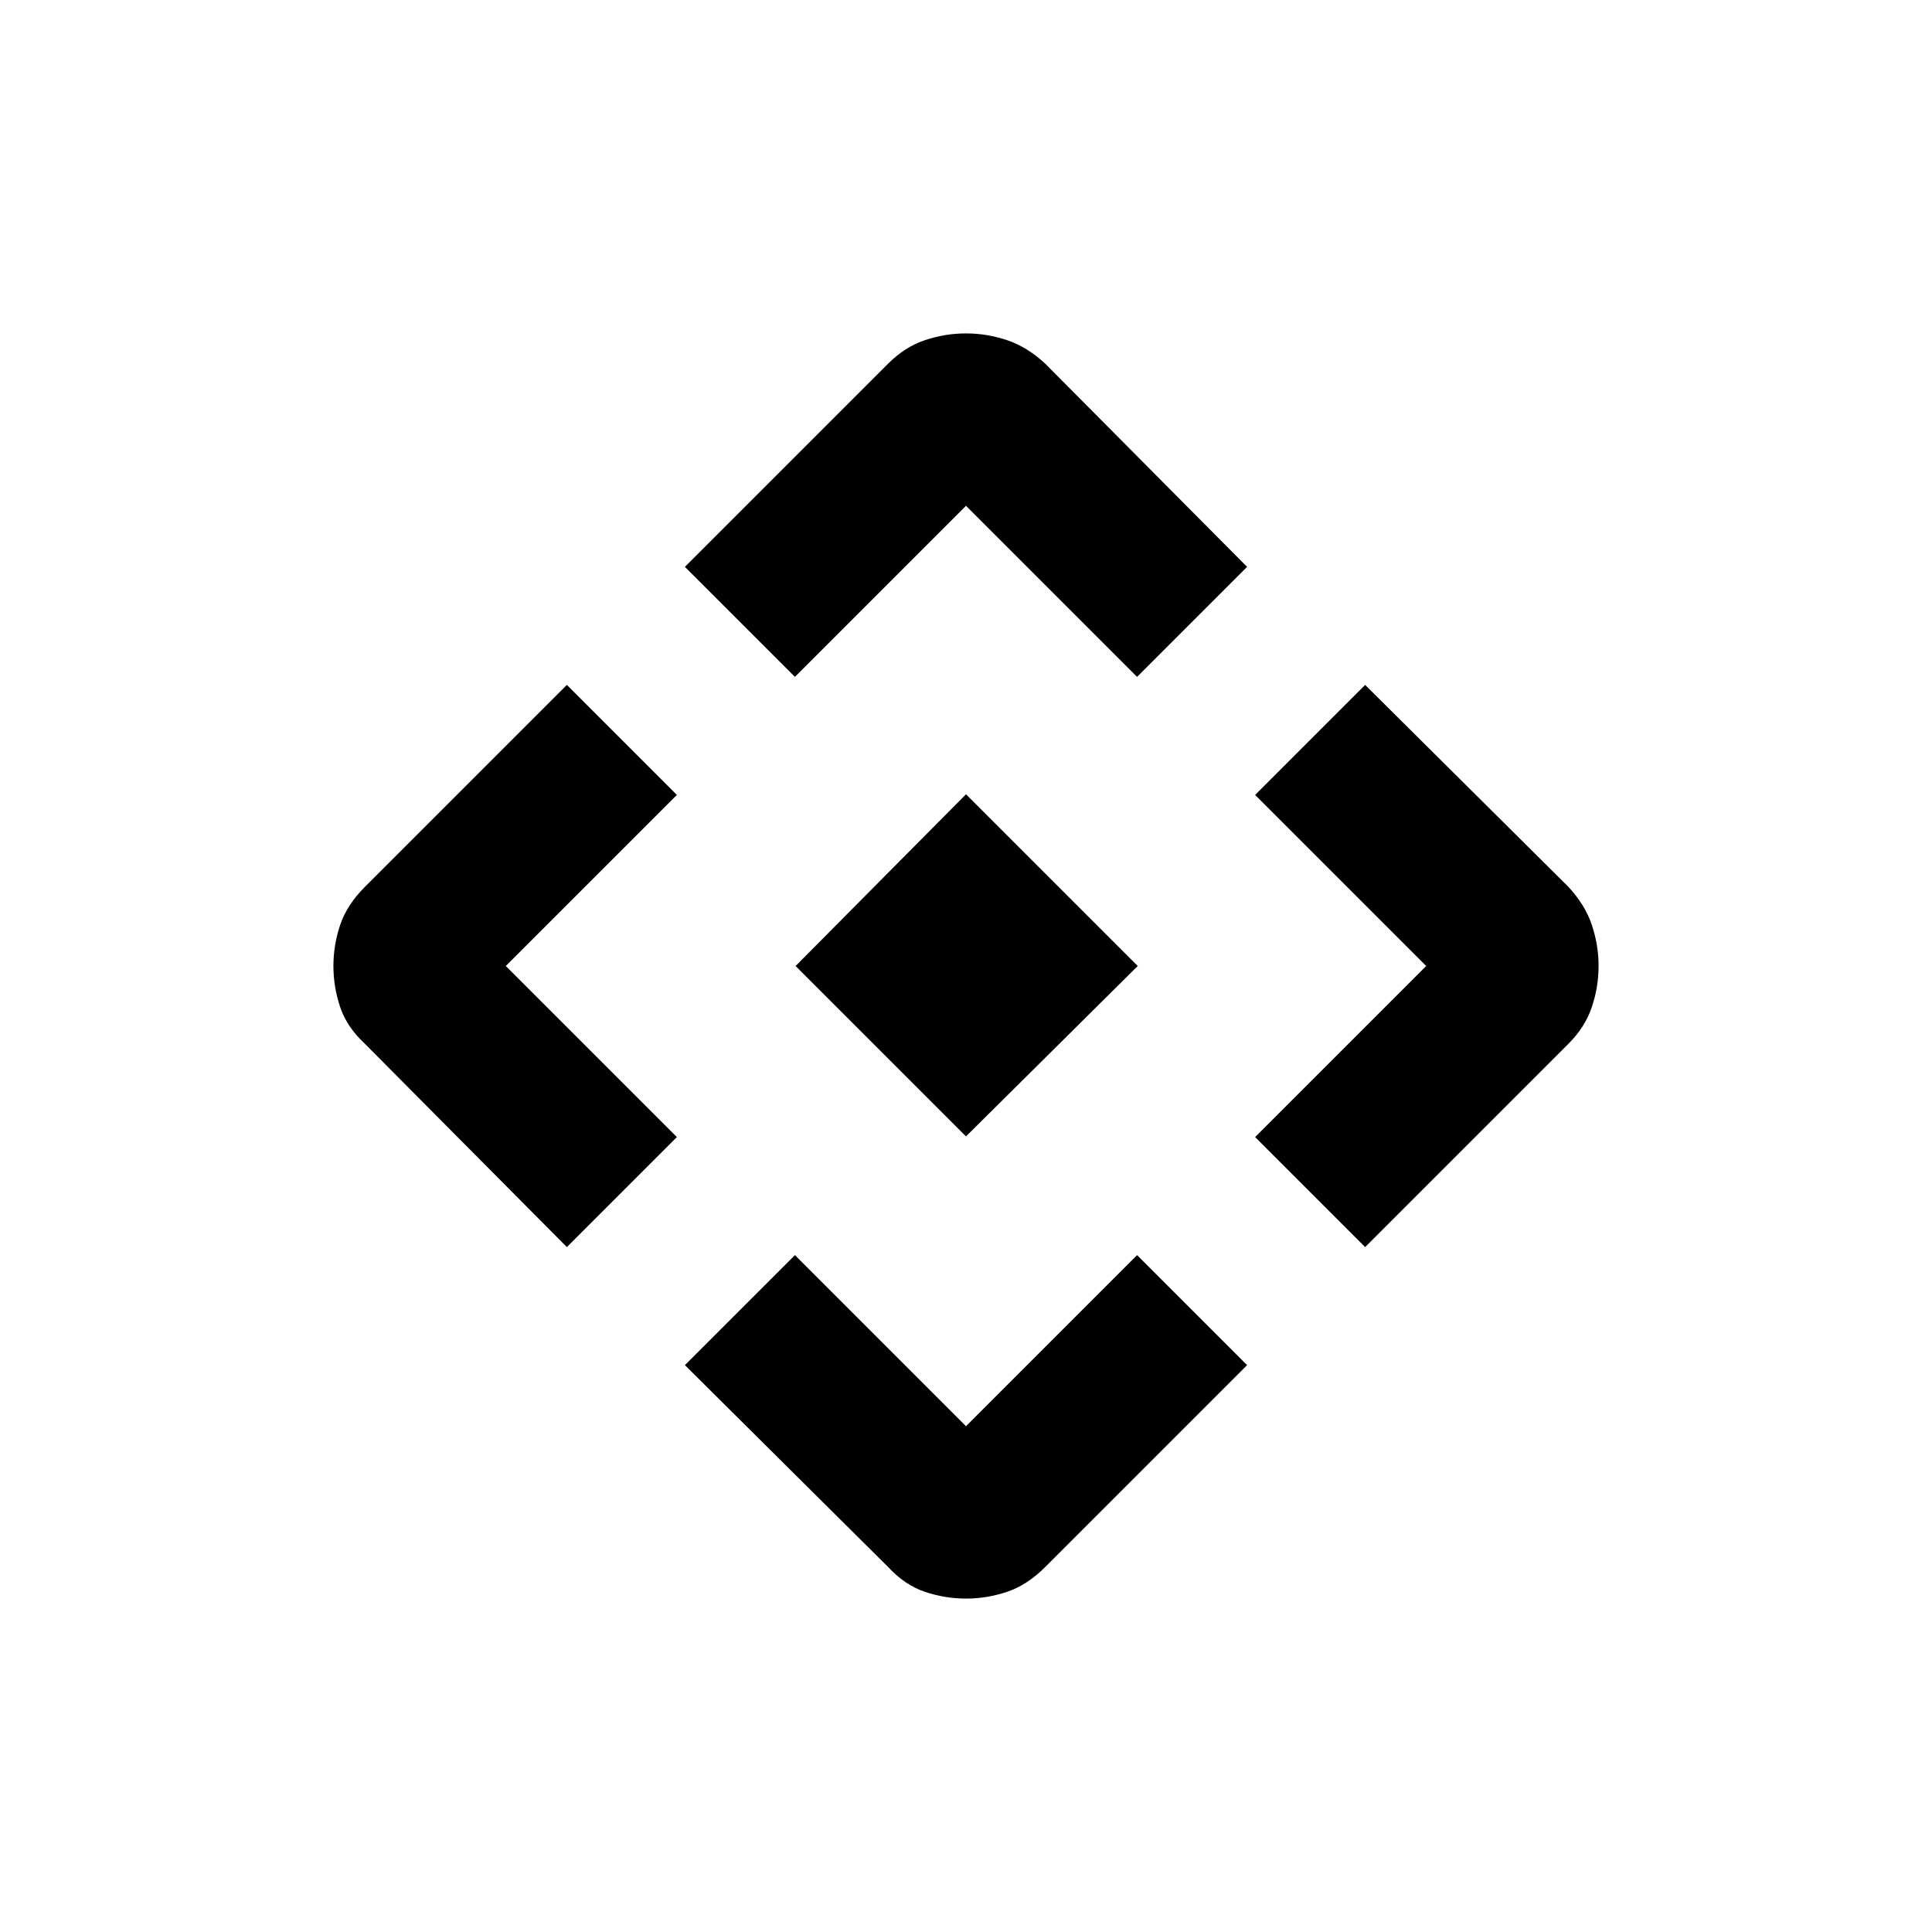 <svg xmlns="http://www.w3.org/2000/svg" height="40" viewBox="0 -960 960 960" width="40"><path d="M480-395.33 395.33-480 480-565.33 565.33-480 480-395.33Zm-85-228.34-54.67-54.66 101-101q8.34-8.34 18.34-11.67t20.33-3.33q10.33 0 20.33 3.33 10 3.33 19 11.67l100.34 101L565-623.67l-85-85-85 85ZM281.67-340.33l-100.34-101q-9-8.34-12.33-18.34T165.67-480q0-10.33 3.33-20.33 3.33-10 12.33-19l100.34-100.34L336.33-565l-85 85 85 85-54.66 54.67Zm396.66 0L623.67-395l85-85-85-85 54.66-54.67 101 100.34q8.34 9 11.67 19t3.33 20.33q0 10.33-3.33 20.33-3.33 10-11.67 18.34l-101 101Zm-237 159-101-100.34L395-336.33l85 85 85-85 54.67 54.66-100.34 100.34q-9 9-19 12.33T480-165.67q-10.33 0-20.33-3.33-10-3.33-18.34-12.33Z"/></svg>